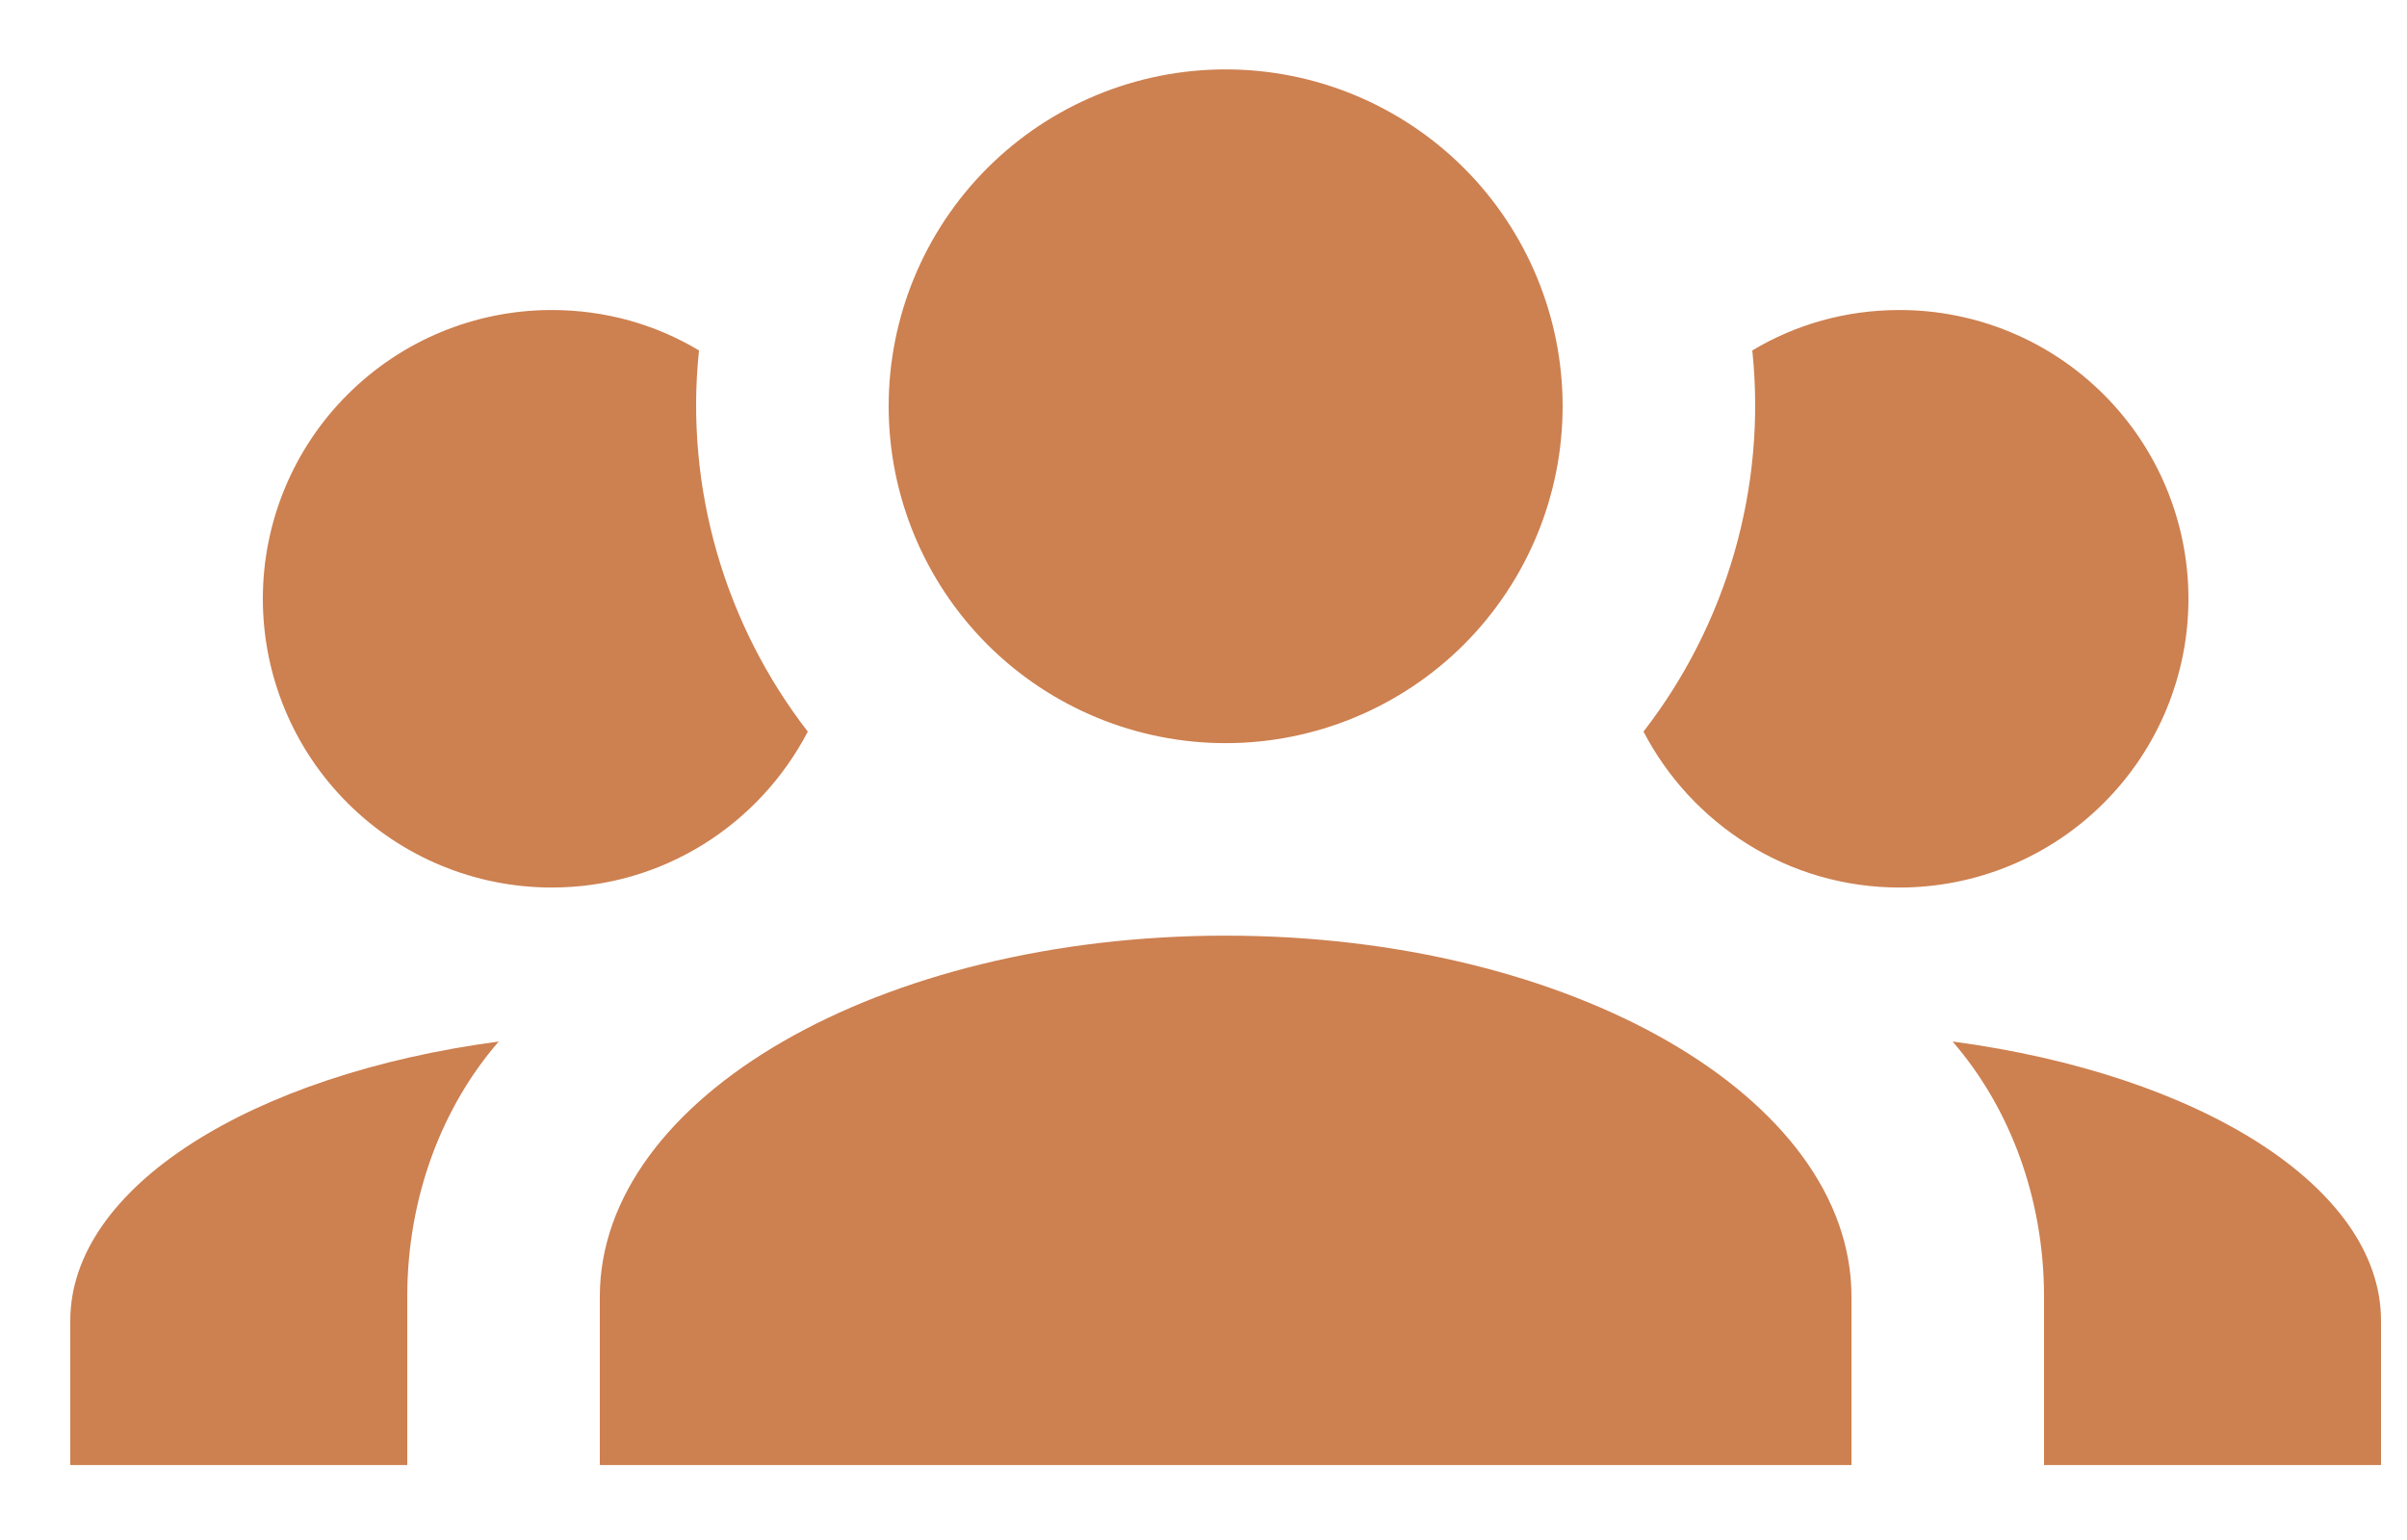 <svg width="25" height="16" viewBox="0 0 25 16" fill="none" xmlns="http://www.w3.org/2000/svg">
<path d="M12.73 0.721C13.658 0.721 14.548 1.09 15.205 1.746C15.861 2.402 16.23 3.293 16.23 4.221C16.23 5.149 15.861 6.039 15.205 6.696C14.548 7.352 13.658 7.721 12.73 7.721C11.802 7.721 10.911 7.352 10.255 6.696C9.599 6.039 9.23 5.149 9.23 4.221C9.23 3.293 9.599 2.402 10.255 1.746C10.911 1.09 11.802 0.721 12.73 0.721ZM5.73 3.221C6.29 3.221 6.81 3.371 7.26 3.641C7.11 5.071 7.53 6.491 8.39 7.601C7.89 8.561 6.89 9.221 5.73 9.221C4.934 9.221 4.171 8.905 3.609 8.342C3.046 7.78 2.73 7.017 2.73 6.221C2.73 5.425 3.046 4.662 3.609 4.1C4.171 3.537 4.934 3.221 5.73 3.221ZM19.73 3.221C20.526 3.221 21.289 3.537 21.851 4.1C22.414 4.662 22.73 5.425 22.73 6.221C22.73 7.017 22.414 7.78 21.851 8.342C21.289 8.905 20.526 9.221 19.73 9.221C18.57 9.221 17.57 8.561 17.07 7.601C17.93 6.491 18.35 5.071 18.2 3.641C18.65 3.371 19.17 3.221 19.73 3.221ZM6.23 13.471C6.23 11.401 9.14 9.721 12.73 9.721C16.32 9.721 19.23 11.401 19.23 13.471V15.221H6.23V13.471ZM0.73 15.221V13.721C0.73 12.331 2.62 11.161 5.18 10.821C4.59 11.501 4.23 12.441 4.23 13.471V15.221H0.73ZM24.73 15.221H21.23V13.471C21.23 12.441 20.87 11.501 20.28 10.821C22.84 11.161 24.73 12.331 24.73 13.721V15.221Z" fill="#CD8050"/>
</svg>

